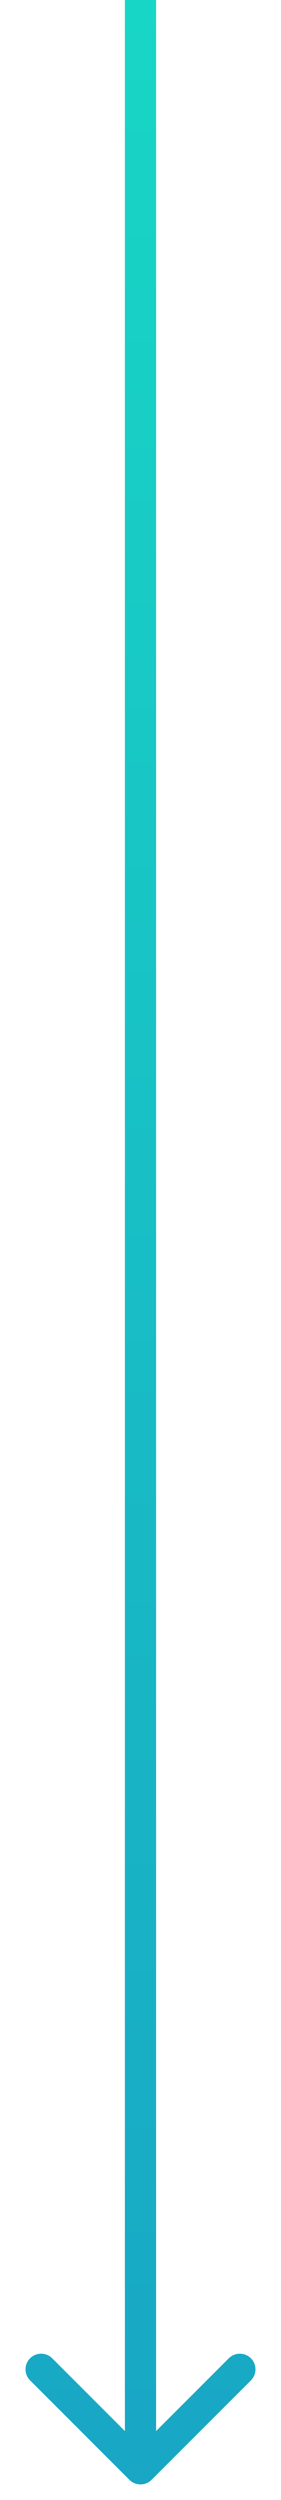 <svg width="9" height="80" viewBox="0 0 9 80" fill="none" xmlns="http://www.w3.org/2000/svg">
<path d="M4.146 79.354C4.342 79.549 4.658 79.549 4.854 79.354L8.036 76.172C8.231 75.976 8.231 75.66 8.036 75.465C7.84 75.269 7.524 75.269 7.328 75.465L4.5 78.293L1.672 75.465C1.476 75.269 1.16 75.269 0.964 75.465C0.769 75.66 0.769 75.976 0.964 76.172L4.146 79.354ZM4 -2.21359e-08L4 79L5 79L5 2.21359e-08L4 -2.21359e-08Z" fill="url(#paint0_linear_558_474)"/>
<defs>
<linearGradient id="paint0_linear_558_474" x1="3.5" y1="-2.21359e-08" x2="3.5" y2="79" gradientUnits="userSpaceOnUse">
<stop stop-color="#18D6C5"/>
<stop offset="1" stop-color="#18A7C5"/>
</linearGradient>
</defs>
</svg>
